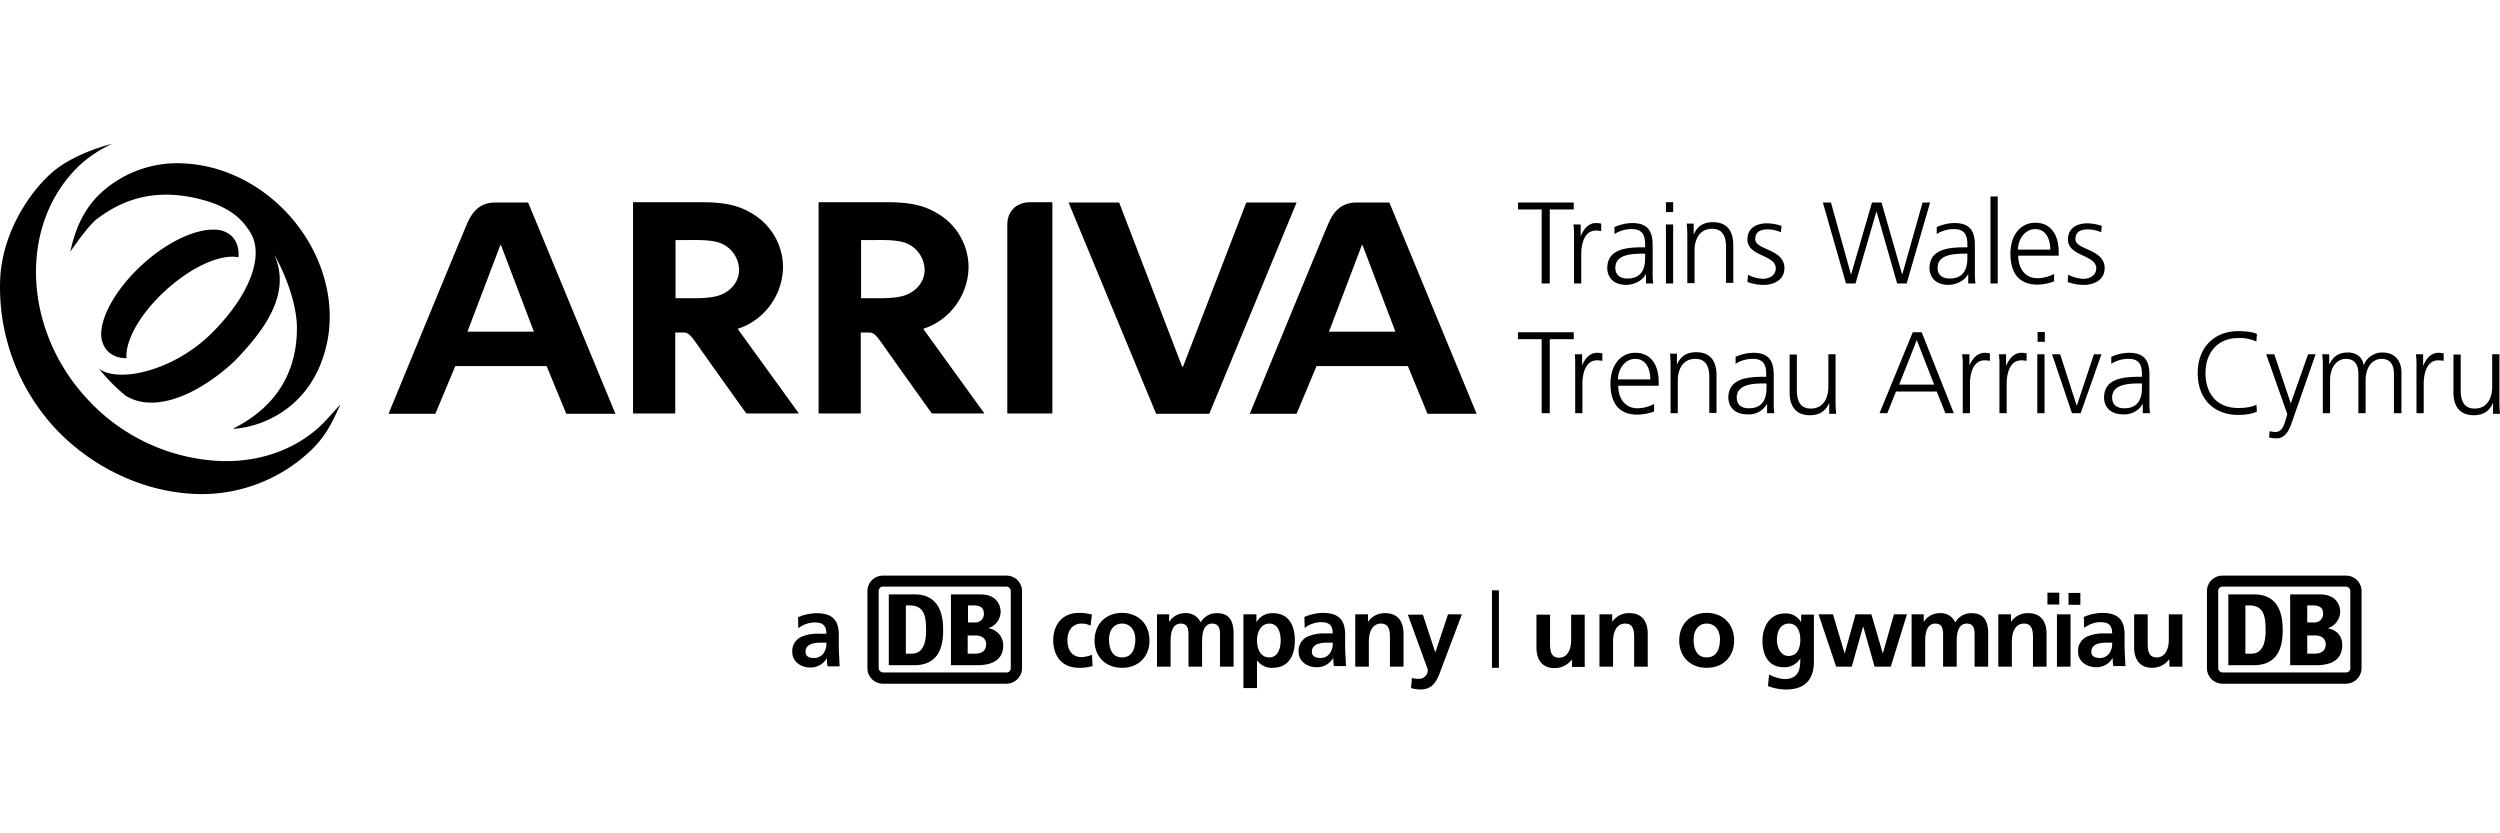 <svg width="120" height="40" xmlns="http://www.w3.org/2000/svg" viewBox="0 0 865.04 188.8"><path d="M49.44 41.6c8.4-7.6 18.1-12.2 24.9-11.9a8.48 8.48 0 016.2 2.6 8.77 8.77 0 012 5.9v1l-1-.1c-6.3-.6-15.7 3.9-24 11.4s-13.7 16.4-13.8 22.7v1l-1-.1a8.47 8.47 0 01-5.7-2.6 8.81 8.81 0 01-2-6.4c.4-6.7 6.1-16 14.4-23.5M18.14 9.8c-8.1 7-17.6 21.4-18.1 37.6a71.88 71.88 0 0018.3 50.2c12.7 14 30.7 22.6 48.4 23.5a54.73 54.73 0 0039.5-13.8c6.7-5.9 8.8-11.3 11.6-17.2-5.4 6-6.1 6.7-7.4 7.9-9.6 8.7-22.8 12.7-36.6 11.6A66.45 66.45 0 0129.94 88c-22.7-24.7-23.4-61.7-1.5-81.4A45.55 45.55 0 0138.74 0s-12.7 3-20.6 9.8m17.2 6.8c-5.6 5-9.1 11.7-11 20.7 0 0 6-8.9 9.2-11.3 7.3-5.5 18.6-11.4 36.3-6.7 11.5 3 14.8 8.5 16.3 10.6 6.1 8.6-.3 23.4-13.5 36.2-13.1 12.6-31.8 16.7-38.4 11.7a63.73 63.73 0 009.3 9.4c11.3 6.8 27.5-2.4 37.8-12.2 9-9.4 20-22.6 13.5-36.8 4.6 8.1 7.9 18.2 7.9 25.4.1 23.7-17.2 32.4-22.2 35 7.9-.3 26.1-5.5 32-27.2 4.3-15.5-.5-33.4-12.5-46.7-9.6-10.7-22.8-17.2-36-17.9a39.07 39.07 0 00-28.7 9.8" className="logo__roundel"></path><path d="M510.94 93.4h-17l-6.8-16.5h-31.6l-6.9 16.5h-16.2s25.6-62.2 27.1-65.6 3.8-7.5 9.9-7.5h11.3l30.2 73.1M459.84 65h23l-11.4-30h-.2zm-246.9 28.4h-17l-6.8-16.5h-31.6l-6.9 16.5h-16.2s25.6-62.2 27.1-65.6 3.8-7.5 9.9-7.5h11.3l30.2 73.1M161.74 65h23l-11.4-30h-.2zm93.5-1a21.6 21.6 0 005.9-2.9 22.89 22.89 0 009.8-18.7 21.64 21.64 0 00-10.9-18.4c-6.9-4.2-14.3-3.8-22.2-3.8h-18.8v73.1h14.6v-28h3c1.8 0 2.7 1.4 6.2 6.4 5.8 8.2 15.4 21.6 15.4 21.6h18.2L255.24 64m-21.5-10.6V33.3h2.8c3.3 0 8-.2 11.3.6a10.18 10.18 0 017.9 9.6c0 4.3-3 7.8-7.4 9.1-3.7 1-8 .8-11.8.8h-2.8zm85.7 10.6a21.6 21.6 0 005.9-2.9 22.89 22.89 0 009.8-18.7 21.64 21.64 0 00-10.9-18.4c-6.9-4.2-14.3-3.8-22.2-3.8h-18.8v73.1h14.6v-28h3c1.8 0 2.7 1.4 6.2 6.4 5.8 8.2 15.4 21.6 15.4 21.6h18.2L319.44 64m-21.5-10.6V33.3h2.8c3.3 0 8-.2 11.3.6a10.18 10.18 0 017.9 9.6c0 4.3-3 7.8-7.4 9.1-3.7 1-8 .8-11.8.8h-2.8zm66.2-33.2h-7.8c-3.5 0-7.8 2.1-7.8 7.9v65.2h15.6V20.2m35.9 73.2h18.4l30.2-73.1h-17.4l-21.9 56.8h-.3l-21.8-56.8h-17.5l30.3 73.1M533.54 22.7h-8.3v-2.4h19.3v2.4h-8.3v25.6h-2.8V22.7m11.2 9.7v15.9h2.5V38.2c0-3.7 1.1-8.2 5.1-8.2a9.91 9.91 0 011.8.2v-2.6a9 9 0 00-1.8-.2c-2.6 0-4.3 2.1-5.2 4.4h-.1v-3.9h-2.5a27.63 27.63 0 01.2 4.5m24.9 12.6v3.3h2.5a28.86 28.86 0 01-.2-4.3v-9c0-5.3-2.1-7.6-7.2-7.6a15.5 15.5 0 00-6 1.4v2.4a11 11 0 016-1.7c3.4 0 4.6 1.8 4.6 5.3v1h-.5c-5.3 0-12.6.3-12.6 7.2 0 1.8.9 5.8 6.7 5.8 2.6-.1 5.5-1.4 6.7-3.8m-.3-5.8c0 2.2-.1 7.4-6.1 7.4-2.3 0-4.2-1-4.2-3.7 0-4.5 5.2-4.9 9.6-4.9h.7v1.2zm9.7-19h-2.5v3.4h2.5v-3.4zm-2.5 28.1h2.5V27.9h-2.5v20.4zm7.4-15.7v15.6h2.5V36.9c0-3.4 1.4-7.5 6.1-7.5 3.5 0 4.8 2.5 4.8 6.3v12.4h2.5V35c0-4.5-1.9-7.9-7-7.9-4.2 0-5.8 2.3-6.6 4.1h-.1v-3.6h-2.4a45.26 45.26 0 01.2 5m21 12.7l-.2 2.5a15.93 15.93 0 005.7 1c3.1 0 7.1-1.5 7.1-5.8 0-6.7-10.1-6.2-10.1-10 0-2.6 1.8-3.4 4.4-3.4a11.77 11.77 0 014.5 1l.2-2.2a15.64 15.64 0 00-5.1-.9c-3.4 0-6.7 1.5-6.7 5.6 0 5.9 9.8 5.2 9.8 10 0 2.3-2.1 3.6-4.5 3.6a12.5 12.5 0 01-5.1-1.4m54.9 3l8.1-28h-2.6l-7 24.8h-.1l-7.1-24.8h-3.3l-7.2 24.8h-.1l-6.9-24.8h-2.8l8 28h3.3l7.2-24.8h.1l7.1 24.8h3.3m21.3-3.3v3.3h2.5a28.86 28.86 0 01-.2-4.3v-9c0-5.3-2.1-7.6-7.2-7.6a15.5 15.5 0 00-6 1.4v2.4a11 11 0 016-1.7c3.4 0 4.6 1.8 4.6 5.3v1h-.5c-5.3 0-12.6.3-12.6 7.2 0 1.8.9 5.8 6.7 5.8 2.6-.1 5.5-1.4 6.7-3.8m-.3-5.8c0 2.2-.1 7.4-6.1 7.4-2.3 0-4.2-1-4.2-3.7 0-4.5 5.2-4.9 9.6-4.9h.7v1.2zm8 9.1h2.5V18.2h-2.5v30.1zm22-.7V45a12.65 12.65 0 01-5.7 1.5c-4.4 0-6.7-3.5-6.7-7.8h14v-1.3c0-5.5-2.4-10.1-8.1-10.1-5.2 0-8.6 4.4-8.6 10.7 0 6.1 2.5 10.7 9.3 10.7a17.47 17.47 0 005.8-1.1m-12.5-11c0-3.4 2.3-7.1 6-7.1s5.2 3.5 5.2 7.1h-11.2zm17.4 8.7l-.2 2.5a15.93 15.93 0 005.7 1c3.1 0 7.1-1.5 7.1-5.8 0-6.7-10.1-6.2-10.1-10 0-2.6 1.8-3.4 4.4-3.4a11.77 11.77 0 014.5 1l.2-2.2a15.54 15.54 0 00-5-.9c-3.4 0-6.7 1.5-6.7 5.6 0 5.9 9.8 5.2 9.8 10 0 2.3-2.1 3.6-4.5 3.6a13.42 13.42 0 01-5.2-1.4M533.54 67.6h-8.3v-2.4h19.3v2.4h-8.3v25.6h-2.8V67.6m11.6 9.7v15.9h2.5V83.1c0-3.7 1.1-8.2 5.1-8.2a9.91 9.91 0 011.8.2v-2.6a9 9 0 00-1.8-.2c-2.6 0-4.3 2.1-5.2 4.4v-3.9h-2.5c.1 1.4.1 2.3.1 4.5m27.3 15.3V90a12.65 12.65 0 01-5.7 1.5c-4.4 0-6.7-3.5-6.7-7.8h14v-1.3c0-5.5-2.4-10.1-8.1-10.1-5.2 0-8.6 4.4-8.6 10.7 0 6.1 2.5 10.7 9.3 10.7a17.47 17.47 0 005.8-1.1m-12.5-11.1c0-3.4 2.3-7.1 6-7.1s5.2 3.5 5.2 7.1h-11.2zm18.2-3.9v15.6h2.5V81.9c0-3.4 1.4-7.5 6.1-7.5 3.5 0 4.8 2.5 4.8 6.3v12.4h2.5V80c0-4.5-1.9-7.9-7-7.9-4.2 0-5.8 2.3-6.6 4.1h-.1v-3.6h-2.4a43.5 43.5 0 01.2 5m33.4 12.3v3.3h2.5a28.86 28.86 0 01-.2-4.3v-9c0-5.3-2.1-7.6-7.2-7.6a15.5 15.5 0 00-6 1.4v2.4a11 11 0 016-1.7c3.4 0 4.6 1.8 4.6 5.2v1h-.5c-5.3 0-12.6.3-12.6 7.2 0 1.8.9 5.8 6.7 5.8a7.07 7.07 0 006.7-3.7m-.2-5.8c0 2.2-.1 7.4-6.1 7.4-2.3 0-4.2-1-4.2-3.7 0-4.5 5.2-4.9 9.6-4.9h.7v1.2zm23.9 4.3V72.8h-2.5v11.3c0 3.4-1.4 7.5-6.1 7.5-3.5 0-4.8-2.5-4.8-6.3V72.9h-2.5V86c0 4.5 1.9 7.9 7 7.9 4.2 0 5.8-2.3 6.6-4.1h.1v3.6h2.4a43.5 43.5 0 01-.2-5m26.7-23.2l-11.5 28h2.7l3-7.5h14.1l3 7.5h2.9l-11.1-28h-3.1m7.4 18.1h-12.1l6.1-15.4zm9.9-6v15.9h2.5V83.1c0-3.7 1.1-8.2 5.1-8.2a9.91 9.91 0 011.8.2v-2.6a9 9 0 00-1.8-.2c-2.6 0-4.3 2.1-5.3 4.4v-3.9h-2.5a28.29 28.29 0 01.2 4.5m12.7 0v15.9h2.5V83.1c0-3.7 1.1-8.2 5.1-8.2a9.91 9.91 0 011.8.2v-2.6a9 9 0 00-1.8-.2c-2.6 0-4.3 2.1-5.2 4.4h-.1v-3.9h-2.5a28.29 28.29 0 01.2 4.5m15.7-12.2h-2.5v3.4h2.5v-3.4zm-2.6 28.1h2.5V72.8h-2.5v20.4zm15 0l7.2-20.4h-2.6l-5.9 17.7h-.1l-5.7-17.7h-2.8l6.9 20.4h3m21.5-3.3v3.3h2.5a28.86 28.86 0 01-.2-4.3v-9c0-5.3-2.1-7.6-7.2-7.6a15.5 15.5 0 00-6 1.4v2.4a11 11 0 016-1.7c3.4 0 4.6 1.8 4.6 5.2v1h-.5c-5.3 0-12.6.3-12.6 7.2 0 1.8.9 5.8 6.7 5.8a7.17 7.17 0 006.7-3.7m-.3-5.8c0 2.2-.1 7.4-6.1 7.4-2.3 0-4.2-1-4.2-3.7 0-4.5 5.2-4.9 9.6-4.9h.7v1.2zm39.6-15.7l.2-2.6c-1.4-.8-4.8-1-6.4-1-8.7 0-14.1 6-14.1 14.5 0 8.7 5.3 14.5 14.1 14.5 1.8 0 4.9-.3 6.4-1.2l-.2-2.4c-1.6 1-4.4 1.2-6.3 1.2-7.4 0-11.3-5-11.3-12.1 0-6.9 4.1-12.1 11.3-12.1a13.64 13.64 0 016.3 1.2m11.9 21.4l-5.7-17h-2.8l7.3 20.7-.5 1.8c-.8 2.6-1.5 4.4-3.7 4.4a7.52 7.52 0 01-1.9-.3l-.2 2.2a11.76 11.76 0 002.7.3c2.8 0 4.3-2.8 5.2-5.6l8.2-23.5h-2.6l-6 17m35.8 3.4h2.5V79.1c0-4-2.3-6.9-6.5-6.9a6.79 6.79 0 00-6.5 4.3h-.1c-.6-3.6-3.6-4.3-5.4-4.3-4.4 0-5.6 2.6-6.4 4h-.1v-3.4h-2.4a38.54 38.54 0 01.2 4.8v15.6h2.5V81.9c0-5.1 2.7-7.5 5.5-7.5 3.2 0 4.3 2.3 4.3 5.2v13.6h2.5V81.9c0-5.1 2.7-7.5 5.5-7.5 3.2 0 4.3 2.3 4.3 5.2v13.6m7.8-15.9v15.9h2.5V83.1c0-3.7 1.1-8.2 5.1-8.2a9.91 9.91 0 011.8.2v-2.6a9 9 0 00-1.8-.2c-2.6 0-4.3 2.1-5.2 4.4h-.1v-3.9h-2.5a28.29 28.29 0 01.2 4.5m28.7 11.1V72.8h-2.5v11.3c0 3.4-1.4 7.5-6.1 7.5-3.5 0-4.8-2.5-4.8-6.3V72.9h-2.5V86c0 4.5 1.9 7.9 7 7.9 4.2 0 5.8-2.3 6.6-4.1h.1v3.6h2.4a43.5 43.5 0 01-.2-5M811.74 149.4h-42.7a5.36 5.36 0 00-5.4 5.3v26.7a5.38 5.38 0 005.4 5.4h42.7a5.44 5.44 0 005.4-5.4v-26.7a5.36 5.36 0 00-5.4-5.3m1.5 32a1.42 1.42 0 01-1.5 1.5h-42.7a1.54 1.54 0 01-1.5-1.5v-26.7a1.47 1.47 0 011.5-1.5h42.7a1.54 1.54 0 011.5 1.5v26.7zm-33.2-1h-9v-24.5h9c6.3 0 9.8 4 9.8 12.1.1 7.1-2.3 12.3-9.8 12.4m3.9-11.9c0-4.9-.5-8.8-5.8-8.8h-1.2v16.7h2.1c3.1 0 4.9-2.5 4.9-7.9m21.5-.9a6.08 6.08 0 004.3-5.7c0-.5-.1-6-7-6h-10.3v24.5h8.6c2.3 0 9.4 0 9.4-6.9.1-1.7-.6-5-5-5.9m-7.2-7.9h1.9c2.6 0 3.7.9 3.7 2.9a2.94 2.94 0 01-3.2 3h-2.3v-5.9h-.1zm2.5 16.7h-2.4v-6.3h2.6c3.1 0 3.8 1.8 3.8 3.1-.1 3.2-3.1 3.2-4 3.2m-284.5-21.9h2.4v26.8h-2.4v-26.8zm37.1 8.3h4.5v2.5h.1a6.8 6.8 0 016-2.9c4.3 0 6.2 3 6.2 7.1v11.4h-4.7v-9.7c0-2.2 0-5.2-3.1-5.2-3.4 0-4.2 3.7-4.2 6v8.9h-4.7v-18.1m37.1-.5c5.4 0 9.5 3.6 9.5 9.6 0 5.2-3.5 9.4-9.5 9.4s-9.5-4.2-9.5-9.4c0-5.9 4.1-9.6 9.5-9.6m0 15.4c3.6 0 4.6-3.2 4.6-6.3 0-2.8-1.5-5.4-4.6-5.4s-4.5 2.7-4.5 5.4c-.1 3 .9 6.3 4.5 6.3zm37.1-14.9v16.4c0 4.9-2 9.6-9.6 9.6a17 17 0 01-6.3-1.2l.4-4a13 13 0 005.3 1.6c5.2 0 5.5-3.9 5.5-7h-.1a6.39 6.39 0 01-5.6 2.9c-5.4 0-7.4-4.3-7.4-9.2 0-4.4 2.3-9.4 7.7-9.4a6 6 0 015.6 2.9h.1v-2.5h4.4m-4.7 8.7c0-3.1-1.2-5.6-3.9-5.6-3.2 0-4.2 3-4.2 5.7 0 2.5 1.3 5.5 4 5.5 2.9 0 4.1-2.5 4.1-5.6zm6.3-8.8h5l4 13.4h.1l3.7-13.4h5.5l3.9 13.4h.1l3.8-13.4h4.5l-5.6 18.1h-5.6l-3.9-13.8h-.1l-3.9 13.8h-5.4l-6.1-18.1m32 0h4.4v2.5h.1a6.36 6.36 0 015.4-2.9 5.38 5.38 0 015.4 3.2 6.26 6.26 0 015.7-3.2c4.5 0 5.7 3.1 5.7 7.1v11.4h-4.7v-10.8c0-1.7 0-4.1-2.7-4.1-3.1 0-3.5 3.7-3.5 6.1v8.8h-4.7v-10.8c0-1.7 0-4.1-2.7-4.1-3.1 0-3.5 3.7-3.5 6.1v8.8h-4.7v-18.1m29.9 0h4.5v2.5h.1a6.8 6.8 0 016-2.9c4.3 0 6.2 3 6.2 7.1v11.4h-4.7v-9.7c0-2.2 0-5.2-3.1-5.2-3.4 0-4.2 3.7-4.2 6v8.9h-4.7v-18.1m21.1-3.4h-4.1v-4.1h4.1v4.1zm3.9 21.5h-4.7v-18.1h4.7v18.1zm-.7-25.5h4.1v4.1h-4.1v-4.1zm5.3 8.3a17 17 0 016.3-1.4c5.5 0 7.8 2.3 7.8 7.6v2.3c0 1.8 0 3.2.1 4.5s.1 2.6.2 4h-4.2a14.76 14.76 0 01-.2-2.7h-.1a6.41 6.41 0 01-5.6 3.1c-3.2 0-6.3-1.9-6.3-5.4a5.39 5.39 0 013.1-5.2 14.07 14.07 0 016.1-1.1h2.6c0-2.9-1.3-3.9-4.1-3.9a9.56 9.56 0 00-5.6 2l-.1-3.8m5.5 14.2a3.94 3.94 0 003.3-1.6 5.74 5.74 0 001-3.7h-2c-2.1 0-5.2.4-5.2 3.1-.1 1.5 1.2 2.2 2.9 2.2zm28.6 3h-4.5v-2.5h-.1a7.39 7.39 0 01-5.9 2.9c-4.3 0-6.2-3-6.2-7.1v-11.4h4.7v9.7c0 2.2 0 5.2 3.1 5.2 3.4 0 4.2-3.7 4.2-6v-8.9h4.7v18.1m-406.9-31.5h-42.7a5.36 5.36 0 00-5.4 5.3v26.7a5.38 5.38 0 005.4 5.4h42.7a5.44 5.44 0 005.4-5.4v-26.7a5.36 5.36 0 00-5.4-5.3m1.5 32a1.42 1.42 0 01-1.5 1.5h-42.7a1.54 1.54 0 01-1.5-1.5v-26.7a1.47 1.47 0 011.5-1.5h42.7a1.54 1.54 0 011.5 1.5v26.7zm-33.2-1h-9v-24.5h9c6.3 0 9.8 4 9.8 12.1.1 7.1-2.3 12.3-9.8 12.4m3.9-11.9c0-4.9-.5-8.8-5.8-8.8h-1.2v16.7h2.1c3.1 0 4.9-2.5 4.9-7.9m21.5-.9a6.08 6.08 0 004.3-5.7c0-.5-.1-6-7-6h-10.2v24.5h8.7c2.3 0 9.4 0 9.4-6.9a6 6 0 00-5.2-5.9m-7.1-7.9h1.9c2.6 0 3.7.9 3.7 2.9a2.94 2.94 0 01-3.2 3h-2.3v-5.9h-.1zm2.4 16.7h-2.4v-6.3h2.6c3.1 0 3.8 1.8 3.8 3.1-.1 3.2-3.1 3.2-4 3.2m40.1-9.7a6.9 6.9 0 00-3.2-.7c-2.9 0-4.8 2.3-4.8 5.7s1.6 5.9 4.9 5.9a11.29 11.29 0 003.6-.8l.2 3.9a16.27 16.27 0 01-4.7.6c-5.9 0-8.9-4.1-8.9-9.6 0-5.2 3.1-9.4 8.8-9.4a15.1 15.1 0 014.6.6l-.5 3.8m10.9-4.4c5.4 0 9.5 3.6 9.5 9.6 0 5.2-3.5 9.4-9.5 9.4s-9.5-4.2-9.5-9.4c0-5.9 4.1-9.6 9.5-9.6m0 15.4c3.6 0 4.6-3.2 4.6-6.3 0-2.8-1.5-5.4-4.6-5.4s-4.5 2.7-4.5 5.4c0 3 .9 6.3 4.5 6.3zm11.9-14.9h4.4v2.5h.1a6.36 6.36 0 015.4-2.9 5.38 5.38 0 015.4 3.2 6.26 6.26 0 015.7-3.2c4.5 0 5.7 3.1 5.7 7.1v11.4h-4.7v-10.8c0-1.7 0-4.1-2.7-4.1-3.1 0-3.5 3.7-3.5 6.1v8.8h-4.7v-10.8c0-1.7 0-4.1-2.7-4.1-3.1 0-3.5 3.7-3.5 6.1v8.8h-4.7v-18.1m29.9 0h4.5v2.6h.1a6.16 6.16 0 015.6-3c5.6 0 7.6 4.4 7.6 9.4s-2 9.5-7.7 9.5a6.13 6.13 0 01-5.3-2.5h-.1v9.5h-4.7v-25.5m4.7 9c0 2.6 1 5.9 4.2 5.9s4-3.4 4-5.9-.8-5.8-3.9-5.8-4.3 3.2-4.3 5.8zm16.4-8.1a17 17 0 016.3-1.4c5.5 0 7.8 2.3 7.8 7.6v2.3c0 1.8 0 3.2.1 4.5s.1 2.6.2 4h-4.2a14.76 14.76 0 01-.2-2.7h-.1a6.41 6.41 0 01-5.6 3.1c-3.2 0-6.3-1.9-6.3-5.4a5.39 5.39 0 013.1-5.2 14.07 14.07 0 016.1-1.1h2.6c0-2.9-1.3-3.9-4.1-3.9a9.56 9.56 0 00-5.6 2l-.1-3.8m5.5 14.2a3.94 3.94 0 003.3-1.6 5.74 5.74 0 001-3.7h-2c-2.1 0-5.2.4-5.2 3.1-.1 1.5 1.2 2.2 2.9 2.2zm12-15.1h4.5v2.5h.1a6.8 6.8 0 016-2.9c4.3 0 6.2 3 6.2 7.1v11.4h-4.7v-9.7c0-2.2 0-5.2-3.1-5.2-3.4 0-4.2 3.7-4.2 6v8.9h-4.7v-18.1m27.7 13.2l4.4-13.2h4.8l-6.8 18c-1.5 4-2.6 8-7.5 8a12 12 0 01-3.3-.5l.3-3.5a7.38 7.38 0 002.4.3 3 3 0 003.1-3.2l-6.9-19h5.2l4.3 13.1m-220.5-12.2a17 17 0 016.3-1.4c5.5 0 7.8 2.3 7.8 7.6v2.3c0 1.8 0 3.2.1 4.5s.1 2.6.2 4h-4.2a13.71 13.71 0 01-.2-2.7h-.1a6.53 6.53 0 01-5.6 3.1c-3.2 0-6.3-1.9-6.3-5.4a5.39 5.39 0 013.1-5.2 14.07 14.07 0 016.1-1.1h2.6c0-2.9-1.3-3.9-4.1-3.9a9.56 9.56 0 00-5.6 2l-.1-3.8m5.5 14.1a3.94 3.94 0 003.3-1.6 5.74 5.74 0 001-3.7h-2c-2.1 0-5.2.4-5.2 3.1-.1 1.6 1.2 2.2 2.9 2.2zm266.8 3.1h-4.5v-2.5h-.1a7.44 7.44 0 01-6 2.9c-4.3 0-6.2-3-6.2-7.1v-11.4h4.7v9.7c0 2.2 0 5.2 3.1 5.2 3.4 0 4.2-3.7 4.2-6v-8.9h4.7V181"></path></svg>